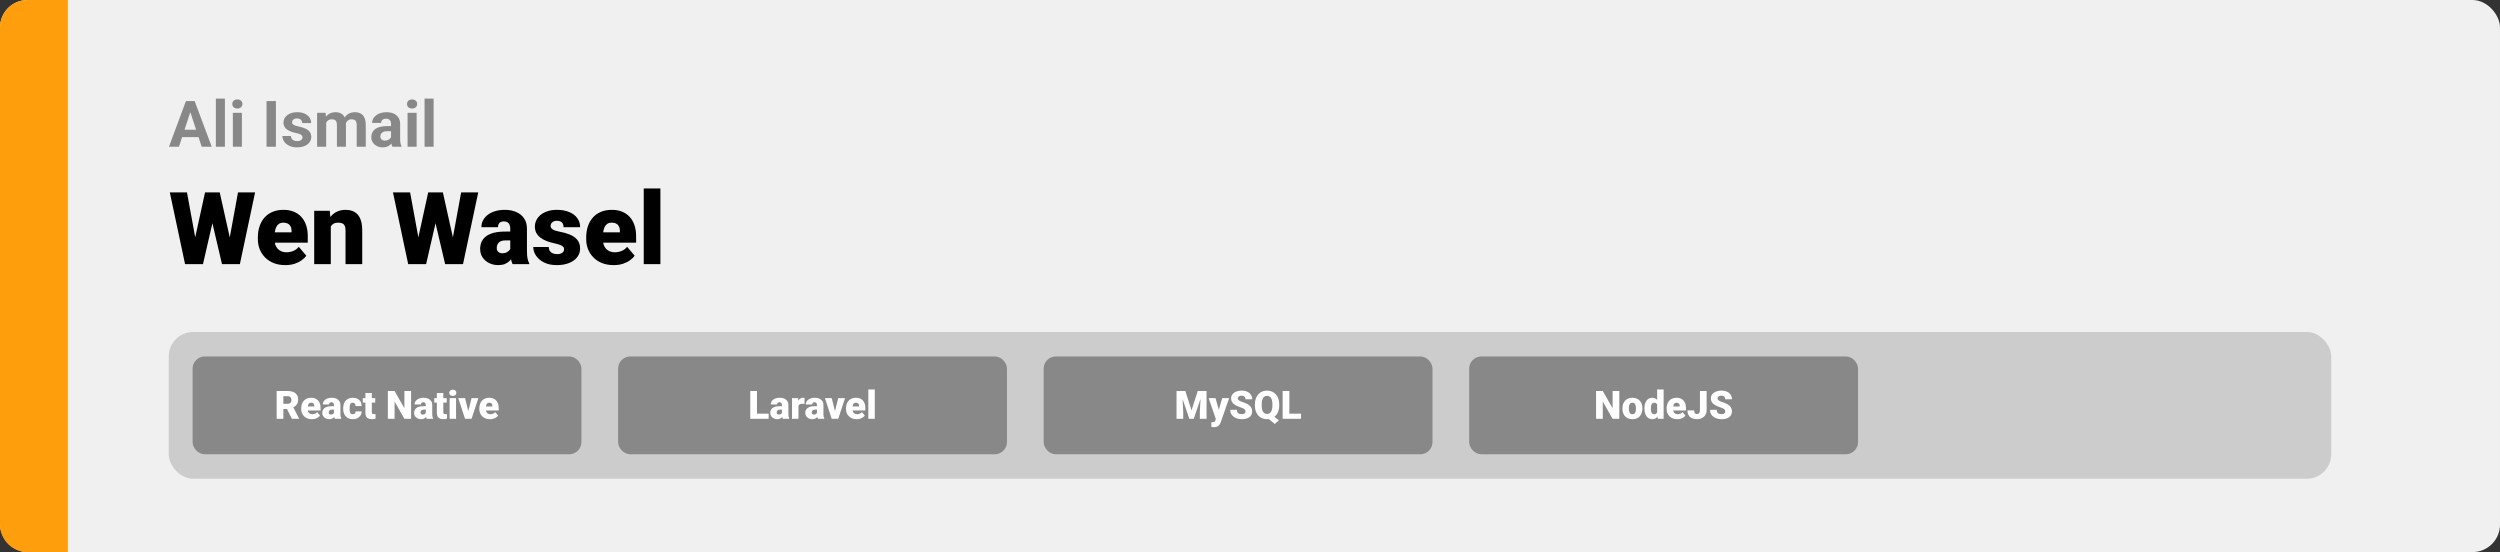 <svg width="1363" height="301" viewBox="0 0 1363 301" fill="none" xmlns="http://www.w3.org/2000/svg">
<rect x="0" y="0" width="1363" height="301" fill="#333333" stroke="none"/>
<rect width="1363" height="301" rx="15" fill="#F0F0F0"/>
<path d="M0 15C0 6.716 6.716 0 15 0H37V301H15C6.716 301 0 294.284 0 286V15Z" fill="#FF9E0D"/>
<path d="M104.004 140.455L111.792 104.898H116.438L118.963 107.933L110.665 144H105.535L104.004 140.455ZM101.937 104.898L108.516 140.724L106.824 144H100.889L92.591 104.898H101.937ZM123.233 140.536L129.759 104.898H139.078L130.779 144H124.871L123.233 140.536ZM119.795 104.898L127.771 140.67L126.16 144H121.031L112.544 107.879L115.176 104.898H119.795ZM155.567 144.537C153.204 144.537 151.091 144.17 149.229 143.436C147.367 142.684 145.792 141.655 144.502 140.348C143.231 139.041 142.256 137.537 141.575 135.836C140.913 134.135 140.582 132.336 140.582 130.438V129.417C140.582 127.287 140.877 125.318 141.468 123.509C142.059 121.683 142.936 120.09 144.1 118.729C145.263 117.368 146.722 116.312 148.477 115.56C150.232 114.79 152.273 114.405 154.6 114.405C156.659 114.405 158.503 114.736 160.132 115.399C161.762 116.061 163.14 117.01 164.268 118.246C165.414 119.481 166.282 120.976 166.873 122.73C167.482 124.485 167.786 126.454 167.786 128.639V132.318H144.046V126.651H158.951V125.953C158.969 124.986 158.799 124.163 158.44 123.482C158.1 122.802 157.599 122.283 156.937 121.925C156.274 121.567 155.468 121.388 154.52 121.388C153.535 121.388 152.72 121.603 152.076 122.032C151.449 122.462 150.957 123.053 150.599 123.805C150.258 124.539 150.017 125.389 149.874 126.356C149.73 127.323 149.659 128.343 149.659 129.417V130.438C149.659 131.512 149.802 132.488 150.088 133.365C150.393 134.243 150.822 134.994 151.377 135.621C151.95 136.23 152.631 136.704 153.418 137.044C154.224 137.385 155.137 137.555 156.158 137.555C157.393 137.555 158.611 137.322 159.81 136.856C161.01 136.391 162.039 135.621 162.898 134.547L167.007 139.435C166.417 140.276 165.575 141.091 164.483 141.878C163.409 142.666 162.12 143.311 160.616 143.812C159.112 144.295 157.429 144.537 155.567 144.537ZM180.354 121.146V144H171.304V114.942H179.791L180.354 121.146ZM179.28 128.478L177.159 128.531C177.159 126.311 177.427 124.333 177.964 122.596C178.501 120.842 179.262 119.356 180.247 118.138C181.232 116.921 182.404 115.999 183.765 115.372C185.144 114.728 186.674 114.405 188.357 114.405C189.7 114.405 190.927 114.602 192.037 114.996C193.165 115.39 194.131 116.026 194.937 116.903C195.761 117.78 196.387 118.944 196.817 120.394C197.264 121.826 197.488 123.599 197.488 125.711V144H188.384V125.685C188.384 124.521 188.223 123.635 187.901 123.026C187.579 122.399 187.113 121.97 186.504 121.737C185.896 121.504 185.153 121.388 184.275 121.388C183.344 121.388 182.557 121.567 181.912 121.925C181.268 122.283 180.748 122.784 180.354 123.429C179.979 124.055 179.701 124.798 179.522 125.658C179.361 126.517 179.28 127.457 179.28 128.478ZM225.66 140.455L233.448 104.898H238.094L240.618 107.933L232.32 144H227.19L225.66 140.455ZM223.592 104.898L230.171 140.724L228.479 144H222.544L214.246 104.898H223.592ZM244.888 140.536L251.414 104.898H260.733L252.435 144H246.526L244.888 140.536ZM241.451 104.898L249.427 140.67L247.815 144H242.686L234.2 107.879L236.832 104.898H241.451ZM278.189 136.695V124.718C278.189 123.894 278.073 123.187 277.84 122.596C277.607 122.005 277.24 121.549 276.739 121.227C276.237 120.886 275.566 120.716 274.725 120.716C274.044 120.716 273.462 120.833 272.979 121.065C272.496 121.298 272.129 121.647 271.878 122.113C271.627 122.578 271.502 123.169 271.502 123.885H262.452C262.452 122.542 262.747 121.298 263.338 120.152C263.947 118.989 264.806 117.977 265.916 117.118C267.044 116.258 268.387 115.596 269.944 115.13C271.52 114.647 273.274 114.405 275.208 114.405C277.518 114.405 279.576 114.79 281.385 115.56C283.211 116.33 284.652 117.485 285.708 119.024C286.765 120.546 287.293 122.462 287.293 124.771V136.668C287.293 138.566 287.4 140.007 287.615 140.992C287.83 141.959 288.134 142.809 288.528 143.543V144H279.451C279.021 143.105 278.699 142.013 278.484 140.724C278.287 139.417 278.189 138.074 278.189 136.695ZM279.29 126.249L279.344 131.083H275.342C274.501 131.083 273.785 131.199 273.194 131.432C272.621 131.664 272.155 131.987 271.797 132.398C271.457 132.792 271.207 133.24 271.045 133.741C270.902 134.243 270.831 134.771 270.831 135.326C270.831 135.863 270.956 136.346 271.207 136.776C271.475 137.188 271.833 137.51 272.281 137.743C272.728 137.975 273.23 138.092 273.785 138.092C274.787 138.092 275.638 137.904 276.336 137.528C277.052 137.134 277.598 136.66 277.974 136.104C278.35 135.549 278.538 135.03 278.538 134.547L280.525 138.253C280.167 138.969 279.756 139.694 279.29 140.428C278.842 141.162 278.278 141.843 277.598 142.469C276.936 143.078 276.121 143.579 275.154 143.973C274.188 144.349 273.015 144.537 271.636 144.537C269.846 144.537 268.199 144.17 266.695 143.436C265.209 142.702 264.018 141.681 263.123 140.375C262.228 139.05 261.78 137.528 261.78 135.809C261.78 134.305 262.049 132.962 262.586 131.781C263.141 130.599 263.973 129.597 265.083 128.773C266.194 127.949 267.608 127.323 269.327 126.893C271.045 126.463 273.069 126.249 275.396 126.249H279.29ZM307.542 135.836C307.542 135.335 307.372 134.905 307.032 134.547C306.709 134.171 306.137 133.831 305.313 133.526C304.489 133.204 303.335 132.882 301.849 132.56C300.434 132.255 299.1 131.852 297.847 131.351C296.612 130.85 295.529 130.241 294.598 129.525C293.667 128.809 292.933 127.958 292.396 126.974C291.876 125.989 291.617 124.861 291.617 123.59C291.617 122.354 291.876 121.191 292.396 120.099C292.933 118.989 293.711 118.013 294.732 117.171C295.77 116.312 297.033 115.641 298.519 115.157C300.005 114.656 301.696 114.405 303.594 114.405C306.208 114.405 308.464 114.808 310.362 115.614C312.26 116.402 313.719 117.512 314.739 118.944C315.778 120.358 316.297 121.996 316.297 123.858H307.247C307.247 123.124 307.121 122.498 306.871 121.979C306.638 121.459 306.253 121.065 305.716 120.797C305.179 120.51 304.463 120.367 303.567 120.367C302.941 120.367 302.368 120.484 301.849 120.716C301.347 120.949 300.944 121.271 300.64 121.683C300.336 122.095 300.184 122.578 300.184 123.133C300.184 123.527 300.273 123.885 300.452 124.208C300.649 124.512 300.944 124.798 301.338 125.067C301.732 125.318 302.234 125.55 302.842 125.765C303.451 125.962 304.185 126.141 305.044 126.302C306.996 126.66 308.822 127.171 310.523 127.833C312.224 128.495 313.602 129.435 314.659 130.653C315.733 131.87 316.27 133.508 316.27 135.567C316.27 136.856 315.975 138.047 315.384 139.139C314.793 140.213 313.943 141.162 312.833 141.986C311.722 142.792 310.389 143.418 308.831 143.866C307.273 144.313 305.519 144.537 303.567 144.537C300.792 144.537 298.447 144.045 296.531 143.06C294.616 142.057 293.165 140.804 292.181 139.3C291.214 137.778 290.73 136.239 290.73 134.681H299.163C299.199 135.576 299.414 136.31 299.808 136.883C300.219 137.456 300.765 137.877 301.446 138.146C302.126 138.414 302.914 138.548 303.809 138.548C304.633 138.548 305.313 138.432 305.85 138.199C306.405 137.966 306.826 137.653 307.112 137.259C307.399 136.847 307.542 136.373 307.542 135.836ZM334.585 144.537C332.222 144.537 330.11 144.17 328.248 143.436C326.386 142.684 324.81 141.655 323.521 140.348C322.25 139.041 321.274 137.537 320.594 135.836C319.931 134.135 319.6 132.336 319.6 130.438V129.417C319.6 127.287 319.896 125.318 320.486 123.509C321.077 121.683 321.954 120.09 323.118 118.729C324.282 117.368 325.741 116.312 327.496 115.56C329.25 114.79 331.291 114.405 333.619 114.405C335.678 114.405 337.522 114.736 339.151 115.399C340.78 116.061 342.159 117.01 343.287 118.246C344.432 119.481 345.301 120.976 345.892 122.73C346.5 124.485 346.805 126.454 346.805 128.639V132.318H323.064V126.651H337.969V125.953C337.987 124.986 337.817 124.163 337.459 123.482C337.119 122.802 336.618 122.283 335.955 121.925C335.293 121.567 334.487 121.388 333.538 121.388C332.553 121.388 331.739 121.603 331.094 122.032C330.468 122.462 329.975 123.053 329.617 123.805C329.277 124.539 329.035 125.389 328.892 126.356C328.749 127.323 328.677 128.343 328.677 129.417V130.438C328.677 131.512 328.82 132.488 329.107 133.365C329.411 134.243 329.841 134.994 330.396 135.621C330.969 136.23 331.649 136.704 332.437 137.044C333.243 137.385 334.156 137.555 335.176 137.555C336.412 137.555 337.629 137.322 338.829 136.856C340.028 136.391 341.058 135.621 341.917 134.547L346.026 139.435C345.435 140.276 344.594 141.091 343.501 141.878C342.427 142.666 341.138 143.311 339.634 143.812C338.13 144.295 336.447 144.537 334.585 144.537ZM360.044 102.75V144H350.967V102.75H360.044Z" fill="black"/>
<path d="M104.339 59.373L97.571 80H92.12L101.365 55.117H104.834L104.339 59.373ZM109.961 80L103.177 59.373L102.63 55.117H106.133L115.43 80H109.961ZM109.654 70.737V74.753H96.512V70.737H109.654ZM122.625 53.75V80H117.686V53.75H122.625ZM131.888 61.509V80H126.949V61.509H131.888ZM126.641 56.69C126.641 55.972 126.892 55.379 127.393 54.912C127.894 54.445 128.567 54.211 129.41 54.211C130.241 54.211 130.908 54.445 131.409 54.912C131.922 55.379 132.178 55.972 132.178 56.69C132.178 57.407 131.922 58 131.409 58.467C130.908 58.934 130.241 59.167 129.41 59.167C128.567 59.167 127.894 58.934 127.393 58.467C126.892 58 126.641 57.407 126.641 56.69ZM150.43 55.117V80H145.32V55.117H150.43ZM164.922 74.89C164.922 74.537 164.82 74.218 164.615 73.933C164.41 73.648 164.028 73.386 163.47 73.147C162.923 72.896 162.131 72.668 161.094 72.463C160.16 72.258 159.288 72.002 158.479 71.694C157.682 71.375 156.987 70.994 156.395 70.549C155.813 70.105 155.358 69.581 155.027 68.977C154.697 68.362 154.532 67.661 154.532 66.875C154.532 66.1 154.697 65.371 155.027 64.688C155.369 64.004 155.853 63.4 156.48 62.876C157.118 62.34 157.893 61.925 158.804 61.628C159.727 61.321 160.764 61.167 161.915 61.167C163.521 61.167 164.9 61.423 166.05 61.936C167.212 62.449 168.101 63.155 168.716 64.055C169.343 64.944 169.656 65.958 169.656 67.097H164.734C164.734 66.619 164.632 66.191 164.427 65.815C164.233 65.428 163.925 65.126 163.504 64.91C163.094 64.682 162.558 64.568 161.897 64.568C161.351 64.568 160.878 64.665 160.479 64.858C160.08 65.041 159.773 65.291 159.556 65.61C159.351 65.918 159.249 66.26 159.249 66.636C159.249 66.921 159.306 67.177 159.419 67.405C159.545 67.621 159.744 67.821 160.018 68.003C160.291 68.185 160.644 68.356 161.077 68.516C161.521 68.664 162.068 68.8 162.718 68.926C164.051 69.199 165.241 69.558 166.29 70.002C167.338 70.435 168.169 71.028 168.785 71.78C169.4 72.52 169.708 73.495 169.708 74.702C169.708 75.522 169.525 76.274 169.161 76.958C168.796 77.642 168.272 78.24 167.588 78.752C166.905 79.254 166.084 79.647 165.127 79.932C164.182 80.205 163.117 80.342 161.932 80.342C160.211 80.342 158.753 80.034 157.557 79.419C156.372 78.804 155.472 78.023 154.856 77.078C154.253 76.121 153.951 75.141 153.951 74.138H158.616C158.639 74.81 158.81 75.352 159.129 75.762C159.459 76.172 159.875 76.468 160.376 76.65C160.889 76.833 161.442 76.924 162.034 76.924C162.672 76.924 163.202 76.838 163.624 76.668C164.045 76.485 164.364 76.246 164.581 75.95C164.808 75.642 164.922 75.289 164.922 74.89ZM177.825 65.337V80H172.886V61.509H177.518L177.825 65.337ZM177.142 70.105H175.774C175.774 68.817 175.928 67.633 176.236 66.55C176.555 65.457 177.016 64.511 177.62 63.713C178.235 62.904 178.993 62.278 179.893 61.834C180.793 61.389 181.836 61.167 183.021 61.167C183.841 61.167 184.593 61.292 185.276 61.543C185.96 61.782 186.547 62.164 187.037 62.688C187.538 63.201 187.925 63.873 188.199 64.705C188.472 65.525 188.609 66.51 188.609 67.661V80H183.687V68.208C183.687 67.365 183.573 66.716 183.345 66.26C183.117 65.804 182.793 65.485 182.371 65.303C181.961 65.12 181.465 65.029 180.884 65.029C180.246 65.029 179.688 65.16 179.209 65.422C178.742 65.684 178.355 66.049 178.047 66.516C177.74 66.972 177.512 67.507 177.364 68.123C177.216 68.738 177.142 69.399 177.142 70.105ZM188.147 69.541L186.387 69.763C186.387 68.555 186.535 67.433 186.832 66.397C187.139 65.36 187.589 64.448 188.182 63.662C188.785 62.876 189.532 62.266 190.42 61.834C191.309 61.389 192.334 61.167 193.497 61.167C194.385 61.167 195.194 61.298 195.923 61.56C196.653 61.811 197.273 62.215 197.786 62.773C198.31 63.32 198.709 64.038 198.982 64.927C199.267 65.815 199.41 66.903 199.41 68.191V80H194.471V68.191C194.471 67.336 194.357 66.687 194.129 66.243C193.912 65.787 193.593 65.474 193.172 65.303C192.762 65.12 192.272 65.029 191.702 65.029C191.11 65.029 190.591 65.149 190.147 65.388C189.703 65.616 189.332 65.935 189.036 66.345C188.74 66.755 188.518 67.234 188.37 67.781C188.222 68.316 188.147 68.903 188.147 69.541ZM213.201 75.83V67.593C213.201 67 213.104 66.493 212.911 66.072C212.717 65.639 212.415 65.303 212.005 65.064C211.606 64.824 211.088 64.705 210.45 64.705C209.903 64.705 209.43 64.801 209.031 64.995C208.632 65.177 208.325 65.445 208.108 65.798C207.892 66.14 207.784 66.545 207.784 67.012H202.862C202.862 66.226 203.044 65.479 203.409 64.773C203.773 64.067 204.303 63.446 204.998 62.91C205.693 62.363 206.519 61.936 207.476 61.628C208.444 61.321 209.527 61.167 210.723 61.167C212.159 61.167 213.435 61.406 214.551 61.885C215.668 62.363 216.545 63.081 217.183 64.038C217.833 64.995 218.157 66.191 218.157 67.627V75.54C218.157 76.553 218.22 77.385 218.345 78.035C218.471 78.673 218.653 79.231 218.892 79.71V80H213.919C213.68 79.499 213.497 78.872 213.372 78.12C213.258 77.357 213.201 76.593 213.201 75.83ZM213.851 68.738L213.885 71.523H211.133C210.484 71.523 209.92 71.597 209.441 71.746C208.963 71.894 208.57 72.105 208.262 72.378C207.955 72.64 207.727 72.948 207.579 73.301C207.442 73.654 207.374 74.041 207.374 74.463C207.374 74.884 207.47 75.266 207.664 75.608C207.858 75.938 208.137 76.2 208.501 76.394C208.866 76.576 209.293 76.668 209.783 76.668C210.524 76.668 211.167 76.519 211.714 76.223C212.261 75.927 212.683 75.562 212.979 75.129C213.287 74.697 213.446 74.286 213.458 73.899L214.756 75.984C214.574 76.451 214.323 76.935 214.004 77.436C213.697 77.938 213.304 78.411 212.825 78.855C212.347 79.288 211.771 79.647 211.099 79.932C210.427 80.205 209.629 80.342 208.707 80.342C207.533 80.342 206.468 80.108 205.511 79.641C204.565 79.163 203.813 78.507 203.255 77.676C202.708 76.833 202.435 75.876 202.435 74.805C202.435 73.836 202.617 72.976 202.981 72.224C203.346 71.472 203.882 70.84 204.588 70.327C205.306 69.803 206.2 69.41 207.271 69.148C208.342 68.874 209.584 68.738 210.997 68.738H213.851ZM227.146 61.509V80H222.208V61.509H227.146ZM221.9 56.69C221.9 55.972 222.151 55.379 222.652 54.912C223.153 54.445 223.825 54.211 224.668 54.211C225.5 54.211 226.167 54.445 226.668 54.912C227.181 55.379 227.437 55.972 227.437 56.69C227.437 57.407 227.181 58 226.668 58.467C226.167 58.934 225.5 59.167 224.668 59.167C223.825 59.167 223.153 58.934 222.652 58.467C222.151 58 221.9 57.407 221.9 56.69ZM236.409 53.75V80H231.47V53.75H236.409Z" fill="#888888"/>
<rect x="92" y="181" width="1179" height="80" rx="13.333" fill="#CCCCCC"/>
<rect x="107" y="196.333" width="208" height="49.333" rx="4.667" fill="#888888" stroke="#888888" stroke-width="4"/>
<path d="M150.833 213.167H156.802C157.969 213.167 158.983 213.34 159.844 213.687C160.705 214.035 161.368 214.549 161.833 215.229C162.306 215.91 162.542 216.75 162.542 217.75C162.542 218.618 162.406 219.344 162.135 219.927C161.865 220.51 161.486 220.993 161 221.375C160.521 221.75 159.962 222.059 159.323 222.302L158.125 222.979H153.115L153.094 220.156H156.802C157.267 220.156 157.653 220.073 157.958 219.906C158.264 219.74 158.493 219.503 158.646 219.198C158.806 218.885 158.885 218.514 158.885 218.083C158.885 217.646 158.806 217.271 158.646 216.958C158.486 216.646 158.25 216.406 157.937 216.24C157.632 216.073 157.253 215.99 156.802 215.99H154.49V228.333H150.833V213.167ZM159.135 228.333L155.781 221.625L159.656 221.604L163.052 228.177V228.333H159.135ZM170.042 228.542C169.125 228.542 168.306 228.399 167.583 228.115C166.861 227.823 166.25 227.424 165.75 226.917C165.257 226.41 164.878 225.826 164.615 225.167C164.358 224.507 164.229 223.809 164.229 223.073V222.677C164.229 221.851 164.344 221.087 164.573 220.385C164.802 219.677 165.142 219.059 165.594 218.531C166.045 218.003 166.611 217.594 167.292 217.302C167.972 217.003 168.764 216.854 169.667 216.854C170.465 216.854 171.181 216.983 171.813 217.24C172.444 217.497 172.979 217.865 173.417 218.344C173.861 218.823 174.198 219.403 174.427 220.083C174.663 220.764 174.781 221.528 174.781 222.375V223.802H165.573V221.604H171.354V221.333C171.361 220.958 171.295 220.639 171.156 220.375C171.024 220.111 170.83 219.91 170.573 219.771C170.316 219.632 170.003 219.562 169.635 219.562C169.253 219.562 168.938 219.646 168.688 219.812C168.444 219.979 168.253 220.208 168.115 220.5C167.983 220.785 167.889 221.115 167.833 221.49C167.778 221.865 167.75 222.26 167.75 222.677V223.073C167.75 223.49 167.806 223.868 167.917 224.208C168.035 224.549 168.201 224.84 168.417 225.083C168.639 225.319 168.903 225.503 169.208 225.635C169.521 225.767 169.875 225.833 170.271 225.833C170.75 225.833 171.222 225.743 171.688 225.562C172.153 225.382 172.552 225.083 172.885 224.667L174.479 226.562C174.25 226.889 173.924 227.205 173.5 227.51C173.083 227.816 172.583 228.066 172 228.26C171.417 228.448 170.764 228.542 170.042 228.542ZM182.063 225.5V220.854C182.063 220.535 182.017 220.26 181.927 220.031C181.837 219.802 181.694 219.625 181.5 219.5C181.306 219.368 181.045 219.302 180.719 219.302C180.455 219.302 180.229 219.347 180.042 219.437C179.854 219.528 179.712 219.663 179.615 219.844C179.517 220.024 179.469 220.253 179.469 220.531H175.958C175.958 220.01 176.073 219.528 176.302 219.083C176.538 218.632 176.872 218.24 177.302 217.906C177.74 217.573 178.26 217.316 178.865 217.135C179.476 216.948 180.156 216.854 180.906 216.854C181.802 216.854 182.601 217.003 183.302 217.302C184.01 217.601 184.569 218.049 184.979 218.646C185.389 219.236 185.594 219.979 185.594 220.875V225.49C185.594 226.226 185.635 226.785 185.719 227.167C185.802 227.542 185.92 227.872 186.073 228.156V228.333H182.552C182.385 227.986 182.26 227.562 182.177 227.062C182.101 226.556 182.063 226.035 182.063 225.5ZM182.49 221.448L182.51 223.323H180.958C180.632 223.323 180.354 223.368 180.125 223.458C179.903 223.549 179.722 223.674 179.583 223.833C179.451 223.986 179.354 224.16 179.292 224.354C179.236 224.549 179.208 224.753 179.208 224.969C179.208 225.177 179.257 225.365 179.354 225.531C179.458 225.691 179.597 225.816 179.771 225.906C179.944 225.997 180.139 226.042 180.354 226.042C180.743 226.042 181.073 225.969 181.344 225.823C181.622 225.67 181.833 225.486 181.979 225.271C182.125 225.056 182.198 224.854 182.198 224.667L182.969 226.104C182.83 226.382 182.67 226.663 182.49 226.948C182.316 227.233 182.097 227.497 181.833 227.74C181.576 227.976 181.26 228.17 180.885 228.323C180.51 228.469 180.056 228.542 179.521 228.542C178.826 228.542 178.188 228.399 177.604 228.115C177.028 227.83 176.566 227.434 176.219 226.927C175.872 226.413 175.698 225.823 175.698 225.156C175.698 224.573 175.802 224.052 176.01 223.594C176.226 223.135 176.549 222.747 176.979 222.427C177.41 222.108 177.958 221.865 178.625 221.698C179.292 221.531 180.076 221.448 180.979 221.448H182.49ZM192.302 225.833C192.628 225.833 192.906 225.774 193.135 225.656C193.372 225.531 193.549 225.358 193.667 225.135C193.792 224.906 193.851 224.632 193.844 224.312H197.146C197.153 225.16 196.944 225.903 196.521 226.542C196.104 227.174 195.535 227.667 194.812 228.021C194.097 228.368 193.288 228.542 192.385 228.542C191.503 228.542 190.733 228.399 190.073 228.115C189.413 227.823 188.861 227.42 188.417 226.906C187.979 226.385 187.649 225.778 187.427 225.083C187.212 224.389 187.104 223.635 187.104 222.823V222.583C187.104 221.771 187.212 221.017 187.427 220.323C187.649 219.622 187.979 219.014 188.417 218.5C188.861 217.979 189.41 217.576 190.062 217.292C190.722 217 191.49 216.854 192.365 216.854C193.302 216.854 194.128 217.031 194.844 217.385C195.566 217.74 196.132 218.253 196.542 218.927C196.951 219.601 197.153 220.417 197.146 221.375H193.844C193.851 221.035 193.799 220.729 193.687 220.458C193.576 220.187 193.403 219.972 193.167 219.812C192.937 219.646 192.642 219.562 192.281 219.562C191.92 219.562 191.628 219.642 191.406 219.802C191.184 219.962 191.014 220.184 190.896 220.469C190.785 220.747 190.708 221.066 190.667 221.427C190.632 221.788 190.615 222.174 190.615 222.583V222.823C190.615 223.24 190.632 223.632 190.667 224C190.708 224.361 190.788 224.681 190.906 224.958C191.024 225.229 191.194 225.444 191.417 225.604C191.639 225.757 191.934 225.833 192.302 225.833ZM204.583 217.062V219.5H197.792V217.062H204.583ZM199.219 214.26H202.729V224.656C202.729 224.955 202.764 225.187 202.833 225.354C202.903 225.514 203.021 225.628 203.188 225.698C203.361 225.76 203.59 225.792 203.875 225.792C204.076 225.792 204.243 225.788 204.375 225.781C204.507 225.767 204.632 225.75 204.75 225.729V228.24C204.451 228.337 204.139 228.41 203.813 228.458C203.486 228.514 203.139 228.542 202.771 228.542C202.021 228.542 201.378 228.424 200.844 228.187C200.316 227.951 199.913 227.58 199.635 227.073C199.358 226.566 199.219 225.906 199.219 225.094V214.26ZM224.125 213.167V228.333H220.479L215.115 218.896V228.333H211.458V213.167H215.115L220.479 222.604V213.167H224.125ZM232.125 225.5V220.854C232.125 220.535 232.08 220.26 231.99 220.031C231.899 219.802 231.757 219.625 231.563 219.5C231.368 219.368 231.108 219.302 230.781 219.302C230.517 219.302 230.292 219.347 230.104 219.437C229.917 219.528 229.774 219.663 229.677 219.844C229.58 220.024 229.531 220.253 229.531 220.531H226.021C226.021 220.01 226.135 219.528 226.365 219.083C226.601 218.632 226.934 218.24 227.365 217.906C227.802 217.573 228.323 217.316 228.927 217.135C229.538 216.948 230.219 216.854 230.969 216.854C231.865 216.854 232.663 217.003 233.365 217.302C234.073 217.601 234.632 218.049 235.042 218.646C235.451 219.236 235.656 219.979 235.656 220.875V225.49C235.656 226.226 235.698 226.785 235.781 227.167C235.865 227.542 235.983 227.872 236.135 228.156V228.333H232.615C232.448 227.986 232.323 227.562 232.24 227.062C232.163 226.556 232.125 226.035 232.125 225.5ZM232.552 221.448L232.573 223.323H231.021C230.694 223.323 230.417 223.368 230.188 223.458C229.965 223.549 229.785 223.674 229.646 223.833C229.514 223.986 229.417 224.16 229.354 224.354C229.299 224.549 229.271 224.753 229.271 224.969C229.271 225.177 229.319 225.365 229.417 225.531C229.521 225.691 229.66 225.816 229.833 225.906C230.007 225.997 230.201 226.042 230.417 226.042C230.806 226.042 231.135 225.969 231.406 225.823C231.684 225.67 231.896 225.486 232.042 225.271C232.188 225.056 232.26 224.854 232.26 224.667L233.031 226.104C232.892 226.382 232.733 226.663 232.552 226.948C232.378 227.233 232.16 227.497 231.896 227.74C231.639 227.976 231.323 228.17 230.948 228.323C230.573 228.469 230.118 228.542 229.583 228.542C228.889 228.542 228.25 228.399 227.667 228.115C227.09 227.83 226.628 227.434 226.281 226.927C225.934 226.413 225.76 225.823 225.76 225.156C225.76 224.573 225.865 224.052 226.073 223.594C226.288 223.135 226.611 222.747 227.042 222.427C227.472 222.108 228.021 221.865 228.688 221.698C229.354 221.531 230.139 221.448 231.042 221.448H232.552ZM243.542 217.062V219.5H236.75V217.062H243.542ZM238.177 214.26H241.687V224.656C241.687 224.955 241.722 225.187 241.792 225.354C241.861 225.514 241.979 225.628 242.146 225.698C242.319 225.76 242.549 225.792 242.833 225.792C243.035 225.792 243.201 225.788 243.333 225.781C243.465 225.767 243.59 225.75 243.708 225.729V228.24C243.41 228.337 243.097 228.41 242.771 228.458C242.444 228.514 242.097 228.542 241.729 228.542C240.979 228.542 240.337 228.424 239.802 228.187C239.274 227.951 238.872 227.58 238.594 227.073C238.316 226.566 238.177 225.906 238.177 225.094V214.26ZM248.646 217.062V228.333H245.125V217.062H248.646ZM244.917 214.156C244.917 213.656 245.097 213.247 245.458 212.927C245.819 212.608 246.288 212.448 246.865 212.448C247.441 212.448 247.91 212.608 248.271 212.927C248.632 213.247 248.813 213.656 248.813 214.156C248.813 214.656 248.632 215.066 248.271 215.385C247.91 215.705 247.441 215.865 246.865 215.865C246.288 215.865 245.819 215.705 245.458 215.385C245.097 215.066 244.917 214.656 244.917 214.156ZM254.875 225.927L257.094 217.062H260.792L257.104 228.333H254.917L254.875 225.927ZM253.563 217.062L255.75 225.927L255.729 228.333H253.531L249.854 217.062H253.563ZM267.146 228.542C266.229 228.542 265.41 228.399 264.688 228.115C263.965 227.823 263.354 227.424 262.854 226.917C262.361 226.41 261.983 225.826 261.719 225.167C261.462 224.507 261.333 223.809 261.333 223.073V222.677C261.333 221.851 261.448 221.087 261.677 220.385C261.906 219.677 262.247 219.059 262.698 218.531C263.149 218.003 263.715 217.594 264.396 217.302C265.076 217.003 265.868 216.854 266.771 216.854C267.569 216.854 268.285 216.983 268.917 217.24C269.549 217.497 270.083 217.865 270.521 218.344C270.965 218.823 271.302 219.403 271.531 220.083C271.767 220.764 271.885 221.528 271.885 222.375V223.802H262.677V221.604H268.458V221.333C268.465 220.958 268.399 220.639 268.26 220.375C268.128 220.111 267.934 219.91 267.677 219.771C267.42 219.632 267.108 219.562 266.74 219.562C266.358 219.562 266.042 219.646 265.792 219.812C265.549 219.979 265.358 220.208 265.219 220.5C265.087 220.785 264.993 221.115 264.938 221.49C264.882 221.865 264.854 222.26 264.854 222.677V223.073C264.854 223.49 264.91 223.868 265.021 224.208C265.139 224.549 265.306 224.84 265.521 225.083C265.743 225.319 266.007 225.503 266.313 225.635C266.625 225.767 266.979 225.833 267.375 225.833C267.854 225.833 268.326 225.743 268.792 225.562C269.257 225.382 269.656 225.083 269.99 224.667L271.583 226.562C271.354 226.889 271.028 227.205 270.604 227.51C270.188 227.816 269.688 228.066 269.104 228.26C268.521 228.448 267.868 228.542 267.146 228.542Z" fill="white"/>
<rect x="339" y="196.333" width="208" height="49.333" rx="4.667" fill="#888888" stroke="#888888" stroke-width="4"/>
<path d="M419.073 225.521V228.333H411.406V225.521H419.073ZM412.708 213.167V228.333H409.052V213.167H412.708ZM426.302 225.5V220.854C426.302 220.535 426.257 220.26 426.167 220.031C426.076 219.802 425.934 219.625 425.74 219.5C425.545 219.368 425.285 219.302 424.958 219.302C424.694 219.302 424.469 219.347 424.281 219.437C424.094 219.528 423.951 219.663 423.854 219.844C423.757 220.024 423.708 220.253 423.708 220.531H420.198C420.198 220.01 420.312 219.528 420.542 219.083C420.778 218.632 421.111 218.24 421.542 217.906C421.979 217.573 422.5 217.316 423.104 217.135C423.715 216.948 424.396 216.854 425.146 216.854C426.042 216.854 426.84 217.003 427.542 217.302C428.25 217.601 428.809 218.049 429.219 218.646C429.628 219.236 429.833 219.979 429.833 220.875V225.49C429.833 226.226 429.875 226.785 429.958 227.167C430.042 227.542 430.16 227.872 430.312 228.156V228.333H426.792C426.625 227.986 426.5 227.562 426.417 227.062C426.34 226.556 426.302 226.035 426.302 225.5ZM426.729 221.448L426.75 223.323H425.198C424.872 223.323 424.594 223.368 424.365 223.458C424.142 223.549 423.962 223.674 423.823 223.833C423.691 223.986 423.594 224.16 423.531 224.354C423.476 224.549 423.448 224.753 423.448 224.969C423.448 225.177 423.497 225.365 423.594 225.531C423.698 225.691 423.837 225.816 424.01 225.906C424.184 225.997 424.378 226.042 424.594 226.042C424.983 226.042 425.312 225.969 425.583 225.823C425.861 225.67 426.073 225.486 426.219 225.271C426.365 225.056 426.437 224.854 426.437 224.667L427.208 226.104C427.069 226.382 426.91 226.663 426.729 226.948C426.556 227.233 426.337 227.497 426.073 227.74C425.816 227.976 425.5 228.17 425.125 228.323C424.75 228.469 424.295 228.542 423.76 228.542C423.066 228.542 422.427 228.399 421.844 228.115C421.267 227.83 420.806 227.434 420.458 226.927C420.111 226.413 419.937 225.823 419.937 225.156C419.937 224.573 420.042 224.052 420.25 223.594C420.465 223.135 420.788 222.747 421.219 222.427C421.649 222.108 422.198 221.865 422.865 221.698C423.531 221.531 424.316 221.448 425.219 221.448H426.729ZM435.323 219.854V228.333H431.812V217.062H435.094L435.323 219.854ZM438.656 216.979L438.594 220.24C438.455 220.226 438.267 220.208 438.031 220.187C437.795 220.167 437.597 220.156 437.437 220.156C437.028 220.156 436.674 220.205 436.375 220.302C436.083 220.392 435.84 220.531 435.646 220.719C435.458 220.899 435.319 221.128 435.229 221.406C435.146 221.684 435.108 222.007 435.115 222.375L434.479 221.958C434.479 221.201 434.552 220.514 434.698 219.896C434.851 219.271 435.066 218.733 435.344 218.281C435.622 217.823 435.958 217.472 436.354 217.229C436.75 216.979 437.194 216.854 437.687 216.854C437.861 216.854 438.031 216.865 438.198 216.885C438.372 216.906 438.524 216.937 438.656 216.979ZM445.406 225.5V220.854C445.406 220.535 445.361 220.26 445.271 220.031C445.181 219.802 445.038 219.625 444.844 219.5C444.649 219.368 444.389 219.302 444.063 219.302C443.799 219.302 443.573 219.347 443.385 219.437C443.198 219.528 443.056 219.663 442.958 219.844C442.861 220.024 442.813 220.253 442.813 220.531H439.302C439.302 220.01 439.417 219.528 439.646 219.083C439.882 218.632 440.215 218.24 440.646 217.906C441.083 217.573 441.604 217.316 442.208 217.135C442.819 216.948 443.5 216.854 444.25 216.854C445.146 216.854 445.944 217.003 446.646 217.302C447.354 217.601 447.913 218.049 448.323 218.646C448.733 219.236 448.938 219.979 448.938 220.875V225.49C448.938 226.226 448.979 226.785 449.063 227.167C449.146 227.542 449.264 227.872 449.417 228.156V228.333H445.896C445.729 227.986 445.604 227.562 445.521 227.062C445.444 226.556 445.406 226.035 445.406 225.5ZM445.833 221.448L445.854 223.323H444.302C443.976 223.323 443.698 223.368 443.469 223.458C443.247 223.549 443.066 223.674 442.927 223.833C442.795 223.986 442.698 224.16 442.635 224.354C442.58 224.549 442.552 224.753 442.552 224.969C442.552 225.177 442.601 225.365 442.698 225.531C442.802 225.691 442.941 225.816 443.115 225.906C443.288 225.997 443.483 226.042 443.698 226.042C444.087 226.042 444.417 225.969 444.688 225.823C444.965 225.67 445.177 225.486 445.323 225.271C445.469 225.056 445.542 224.854 445.542 224.667L446.313 226.104C446.174 226.382 446.014 226.663 445.833 226.948C445.66 227.233 445.441 227.497 445.177 227.74C444.92 227.976 444.604 228.17 444.229 228.323C443.854 228.469 443.399 228.542 442.865 228.542C442.17 228.542 441.531 228.399 440.948 228.115C440.372 227.83 439.91 227.434 439.563 226.927C439.215 226.413 439.042 225.823 439.042 225.156C439.042 224.573 439.146 224.052 439.354 223.594C439.569 223.135 439.892 222.747 440.323 222.427C440.753 222.108 441.302 221.865 441.969 221.698C442.635 221.531 443.42 221.448 444.323 221.448H445.833ZM454.781 225.927L457 217.062H460.698L457.01 228.333H454.823L454.781 225.927ZM453.469 217.062L455.656 225.927L455.635 228.333H453.437L449.76 217.062H453.469ZM467.052 228.542C466.135 228.542 465.316 228.399 464.594 228.115C463.872 227.823 463.26 227.424 462.76 226.917C462.267 226.41 461.889 225.826 461.625 225.167C461.368 224.507 461.24 223.809 461.24 223.073V222.677C461.24 221.851 461.354 221.087 461.583 220.385C461.812 219.677 462.153 219.059 462.604 218.531C463.056 218.003 463.622 217.594 464.302 217.302C464.983 217.003 465.774 216.854 466.677 216.854C467.476 216.854 468.191 216.983 468.823 217.24C469.455 217.497 469.99 217.865 470.427 218.344C470.872 218.823 471.208 219.403 471.437 220.083C471.674 220.764 471.792 221.528 471.792 222.375V223.802H462.583V221.604H468.365V221.333C468.372 220.958 468.306 220.639 468.167 220.375C468.035 220.111 467.84 219.91 467.583 219.771C467.326 219.632 467.014 219.562 466.646 219.562C466.264 219.562 465.948 219.646 465.698 219.812C465.455 219.979 465.264 220.208 465.125 220.5C464.993 220.785 464.899 221.115 464.844 221.49C464.788 221.865 464.76 222.26 464.76 222.677V223.073C464.76 223.49 464.816 223.868 464.927 224.208C465.045 224.549 465.212 224.84 465.427 225.083C465.649 225.319 465.913 225.503 466.219 225.635C466.531 225.767 466.885 225.833 467.281 225.833C467.76 225.833 468.233 225.743 468.698 225.562C469.163 225.382 469.562 225.083 469.896 224.667L471.49 226.562C471.26 226.889 470.934 227.205 470.51 227.51C470.094 227.816 469.594 228.066 469.01 228.26C468.427 228.448 467.774 228.542 467.052 228.542ZM476.927 212.333V228.333H473.406V212.333H476.927Z" fill="white"/>
<rect x="571" y="196.333" width="208" height="49.333" rx="4.667" fill="#888888" stroke="#888888" stroke-width="4"/>
<path d="M643.26 213.167H646.24L649.625 223.719L653.01 213.167H655.99L650.833 228.333H648.417L643.26 213.167ZM641.448 213.167H644.531L645.104 224.792V228.333H641.448V213.167ZM654.719 213.167H657.812V228.333H654.146V224.792L654.719 213.167ZM663.448 227.01L666.365 217.062H670.135L665.604 230.01C665.507 230.295 665.378 230.601 665.219 230.927C665.059 231.26 664.84 231.576 664.563 231.875C664.285 232.174 663.927 232.417 663.49 232.604C663.059 232.792 662.524 232.885 661.885 232.885C661.545 232.885 661.295 232.868 661.135 232.833C660.983 232.806 660.747 232.753 660.427 232.677V230.167C660.517 230.167 660.594 230.167 660.656 230.167C660.726 230.167 660.802 230.167 660.885 230.167C661.26 230.167 661.559 230.128 661.781 230.052C662.01 229.976 662.184 229.865 662.302 229.719C662.427 229.573 662.524 229.396 662.594 229.187L663.448 227.01ZM662.708 217.062L664.927 224.948L665.313 228.667H662.958L658.948 217.062H662.708ZM679.031 224.302C679.031 224.066 678.997 223.854 678.927 223.667C678.858 223.472 678.729 223.292 678.542 223.125C678.354 222.958 678.083 222.792 677.729 222.625C677.382 222.451 676.924 222.271 676.354 222.083C675.688 221.861 675.045 221.611 674.427 221.333C673.809 221.049 673.257 220.719 672.771 220.344C672.285 219.962 671.899 219.517 671.615 219.01C671.33 218.497 671.188 217.899 671.188 217.219C671.188 216.566 671.333 215.979 671.625 215.458C671.917 214.931 672.323 214.483 672.844 214.115C673.372 213.74 673.99 213.455 674.698 213.26C675.406 213.059 676.181 212.958 677.021 212.958C678.132 212.958 679.111 213.153 679.958 213.542C680.813 213.924 681.479 214.469 681.958 215.177C682.444 215.878 682.688 216.708 682.688 217.667H679.052C679.052 217.285 678.972 216.948 678.813 216.656C678.66 216.365 678.427 216.135 678.115 215.969C677.802 215.802 677.41 215.719 676.938 215.719C676.479 215.719 676.094 215.788 675.781 215.927C675.469 216.066 675.233 216.253 675.073 216.49C674.913 216.719 674.833 216.972 674.833 217.25C674.833 217.479 674.896 217.687 675.021 217.875C675.153 218.056 675.337 218.226 675.573 218.385C675.816 218.545 676.108 218.698 676.448 218.844C676.795 218.99 677.184 219.132 677.615 219.271C678.42 219.528 679.135 219.816 679.76 220.135C680.392 220.448 680.924 220.806 681.354 221.208C681.792 221.604 682.122 222.056 682.344 222.562C682.573 223.069 682.688 223.642 682.688 224.281C682.688 224.962 682.556 225.566 682.292 226.094C682.028 226.622 681.649 227.069 681.156 227.437C680.663 227.799 680.073 228.073 679.385 228.26C678.698 228.448 677.931 228.542 677.083 228.542C676.306 228.542 675.538 228.444 674.781 228.25C674.031 228.049 673.351 227.743 672.74 227.333C672.128 226.917 671.639 226.385 671.271 225.74C670.91 225.087 670.729 224.312 670.729 223.417H674.396C674.396 223.861 674.455 224.236 674.573 224.542C674.691 224.847 674.865 225.094 675.094 225.281C675.323 225.462 675.604 225.594 675.938 225.677C676.271 225.753 676.653 225.792 677.083 225.792C677.549 225.792 677.924 225.726 678.208 225.594C678.493 225.455 678.701 225.274 678.833 225.052C678.965 224.823 679.031 224.573 679.031 224.302ZM693.031 225.833L697.26 229.187L694.99 231.104L690.833 227.75L693.031 225.833ZM697.437 220.448V221.062C697.437 222.222 697.274 223.264 696.948 224.187C696.628 225.104 696.17 225.889 695.573 226.542C694.983 227.187 694.285 227.684 693.479 228.031C692.674 228.372 691.785 228.542 690.812 228.542C689.833 228.542 688.937 228.372 688.125 228.031C687.319 227.684 686.618 227.187 686.021 226.542C685.431 225.889 684.972 225.104 684.646 224.187C684.326 223.264 684.167 222.222 684.167 221.062V220.448C684.167 219.288 684.326 218.247 684.646 217.323C684.972 216.399 685.427 215.615 686.01 214.969C686.601 214.316 687.299 213.819 688.104 213.479C688.917 213.132 689.812 212.958 690.792 212.958C691.764 212.958 692.653 213.132 693.458 213.479C694.271 213.819 694.972 214.316 695.562 214.969C696.16 215.615 696.622 216.399 696.948 217.323C697.274 218.247 697.437 219.288 697.437 220.448ZM693.719 221.062V220.427C693.719 219.677 693.653 219.017 693.521 218.448C693.396 217.872 693.208 217.389 692.958 217C692.708 216.611 692.399 216.319 692.031 216.125C691.67 215.924 691.257 215.823 690.792 215.823C690.306 215.823 689.882 215.924 689.521 216.125C689.16 216.319 688.858 216.611 688.615 217C688.372 217.389 688.187 217.872 688.062 218.448C687.944 219.017 687.885 219.677 687.885 220.427V221.062C687.885 221.806 687.944 222.465 688.062 223.042C688.187 223.611 688.372 224.094 688.615 224.49C688.865 224.885 689.17 225.184 689.531 225.385C689.899 225.587 690.326 225.687 690.812 225.687C691.278 225.687 691.691 225.587 692.052 225.385C692.413 225.184 692.715 224.885 692.958 224.49C693.208 224.094 693.396 223.611 693.521 223.042C693.653 222.465 693.719 221.806 693.719 221.062ZM709.323 225.521V228.333H701.656V225.521H709.323ZM702.958 213.167V228.333H699.302V213.167H702.958Z" fill="white"/>
<rect x="803" y="196.333" width="208" height="49.333" rx="4.667" fill="#888888" stroke="#888888" stroke-width="4"/>
<path d="M882.844 213.167V228.333H879.198L873.833 218.896V228.333H870.177V213.167H873.833L879.198 222.604V213.167H882.844ZM884.552 222.812V222.594C884.552 221.767 884.67 221.007 884.906 220.312C885.142 219.611 885.49 219.003 885.948 218.49C886.406 217.976 886.972 217.576 887.646 217.292C888.319 217 889.097 216.854 889.979 216.854C890.868 216.854 891.649 217 892.323 217.292C893.003 217.576 893.573 217.976 894.031 218.49C894.49 219.003 894.837 219.611 895.073 220.312C895.309 221.007 895.427 221.767 895.427 222.594V222.812C895.427 223.632 895.309 224.392 895.073 225.094C894.837 225.788 894.49 226.396 894.031 226.917C893.573 227.431 893.007 227.83 892.333 228.115C891.66 228.399 890.882 228.542 890 228.542C889.118 228.542 888.337 228.399 887.656 228.115C886.976 227.83 886.406 227.431 885.948 226.917C885.49 226.396 885.142 225.788 884.906 225.094C884.67 224.392 884.552 223.632 884.552 222.812ZM888.062 222.594V222.812C888.062 223.236 888.094 223.632 888.156 224C888.219 224.368 888.323 224.691 888.469 224.969C888.615 225.24 888.812 225.451 889.062 225.604C889.312 225.757 889.625 225.833 890 225.833C890.368 225.833 890.674 225.757 890.917 225.604C891.167 225.451 891.365 225.24 891.51 224.969C891.656 224.691 891.76 224.368 891.823 224C891.885 223.632 891.917 223.236 891.917 222.812V222.594C891.917 222.184 891.885 221.799 891.823 221.437C891.76 221.069 891.656 220.747 891.51 220.469C891.365 220.184 891.167 219.962 890.917 219.802C890.667 219.642 890.354 219.562 889.979 219.562C889.611 219.562 889.302 219.642 889.052 219.802C888.809 219.962 888.615 220.184 888.469 220.469C888.323 220.747 888.219 221.069 888.156 221.437C888.094 221.799 888.062 222.184 888.062 222.594ZM903.469 225.75V212.333H907V228.333H903.833L903.469 225.75ZM896.552 222.833V222.615C896.552 221.76 896.646 220.983 896.833 220.281C897.021 219.573 897.299 218.965 897.667 218.458C898.035 217.944 898.493 217.549 899.042 217.271C899.59 216.993 900.222 216.854 900.938 216.854C901.576 216.854 902.135 217.003 902.615 217.302C903.094 217.594 903.503 218.003 903.844 218.531C904.184 219.059 904.462 219.677 904.677 220.385C904.892 221.087 905.056 221.844 905.167 222.656V222.917C905.056 223.681 904.892 224.403 904.677 225.083C904.462 225.757 904.184 226.354 903.844 226.875C903.503 227.396 903.09 227.806 902.604 228.104C902.125 228.396 901.563 228.542 900.917 228.542C900.201 228.542 899.569 228.399 899.021 228.115C898.479 227.83 898.024 227.431 897.656 226.917C897.295 226.403 897.021 225.799 896.833 225.104C896.646 224.41 896.552 223.653 896.552 222.833ZM900.063 222.615V222.833C900.063 223.257 900.09 223.649 900.146 224.01C900.201 224.372 900.295 224.691 900.427 224.969C900.566 225.24 900.747 225.451 900.969 225.604C901.198 225.757 901.479 225.833 901.813 225.833C902.264 225.833 902.635 225.726 902.927 225.51C903.226 225.295 903.444 224.99 903.583 224.594C903.729 224.198 903.792 223.733 903.771 223.198V222.375C903.785 221.917 903.753 221.514 903.677 221.167C903.601 220.812 903.479 220.517 903.313 220.281C903.153 220.045 902.948 219.868 902.698 219.75C902.455 219.625 902.167 219.562 901.833 219.562C901.507 219.562 901.229 219.639 901 219.792C900.778 219.944 900.597 220.16 900.458 220.437C900.319 220.708 900.219 221.031 900.156 221.406C900.094 221.774 900.063 222.177 900.063 222.615ZM914.448 228.542C913.531 228.542 912.712 228.399 911.99 228.115C911.267 227.823 910.656 227.424 910.156 226.917C909.663 226.41 909.285 225.826 909.021 225.167C908.764 224.507 908.635 223.809 908.635 223.073V222.677C908.635 221.851 908.75 221.087 908.979 220.385C909.208 219.677 909.549 219.059 910 218.531C910.451 218.003 911.017 217.594 911.698 217.302C912.378 217.003 913.17 216.854 914.073 216.854C914.872 216.854 915.587 216.983 916.219 217.24C916.851 217.497 917.385 217.865 917.823 218.344C918.267 218.823 918.604 219.403 918.833 220.083C919.069 220.764 919.188 221.528 919.188 222.375V223.802H909.979V221.604H915.76V221.333C915.767 220.958 915.701 220.639 915.563 220.375C915.431 220.111 915.236 219.91 914.979 219.771C914.722 219.632 914.41 219.562 914.042 219.562C913.66 219.562 913.344 219.646 913.094 219.812C912.851 219.979 912.66 220.208 912.521 220.5C912.389 220.785 912.295 221.115 912.24 221.49C912.184 221.865 912.156 222.26 912.156 222.677V223.073C912.156 223.49 912.212 223.868 912.323 224.208C912.441 224.549 912.608 224.84 912.823 225.083C913.045 225.319 913.309 225.503 913.615 225.635C913.927 225.767 914.281 225.833 914.677 225.833C915.156 225.833 915.628 225.743 916.094 225.562C916.559 225.382 916.958 225.083 917.292 224.667L918.885 226.562C918.656 226.889 918.33 227.205 917.906 227.51C917.49 227.816 916.99 228.066 916.406 228.26C915.823 228.448 915.17 228.542 914.448 228.542ZM926.813 223.573V213.167H930.458V223.573C930.458 224.587 930.226 225.465 929.76 226.208C929.302 226.951 928.677 227.528 927.885 227.937C927.101 228.34 926.219 228.542 925.24 228.542C924.226 228.542 923.323 228.372 922.531 228.031C921.747 227.691 921.128 227.167 920.677 226.458C920.233 225.75 920.01 224.847 920.01 223.75H923.677C923.677 224.264 923.736 224.667 923.854 224.958C923.972 225.243 924.146 225.444 924.375 225.562C924.611 225.674 924.899 225.729 925.24 225.729C925.573 225.729 925.854 225.646 926.083 225.479C926.319 225.306 926.5 225.059 926.625 224.74C926.75 224.413 926.813 224.024 926.813 223.573ZM940.594 224.302C940.594 224.066 940.559 223.854 940.49 223.667C940.42 223.472 940.292 223.292 940.104 223.125C939.917 222.958 939.646 222.792 939.292 222.625C938.944 222.451 938.486 222.271 937.917 222.083C937.25 221.861 936.608 221.611 935.99 221.333C935.372 221.049 934.819 220.719 934.333 220.344C933.847 219.962 933.462 219.517 933.177 219.01C932.892 218.497 932.75 217.899 932.75 217.219C932.75 216.566 932.896 215.979 933.188 215.458C933.479 214.931 933.885 214.483 934.406 214.115C934.934 213.74 935.552 213.455 936.26 213.26C936.969 213.059 937.743 212.958 938.583 212.958C939.694 212.958 940.674 213.153 941.521 213.542C942.375 213.924 943.042 214.469 943.521 215.177C944.007 215.878 944.25 216.708 944.25 217.667H940.615C940.615 217.285 940.535 216.948 940.375 216.656C940.222 216.365 939.99 216.135 939.677 215.969C939.365 215.802 938.972 215.719 938.5 215.719C938.042 215.719 937.656 215.788 937.344 215.927C937.031 216.066 936.795 216.253 936.635 216.49C936.476 216.719 936.396 216.972 936.396 217.25C936.396 217.479 936.458 217.687 936.583 217.875C936.715 218.056 936.899 218.226 937.135 218.385C937.378 218.545 937.67 218.698 938.01 218.844C938.358 218.99 938.747 219.132 939.177 219.271C939.983 219.528 940.698 219.816 941.323 220.135C941.955 220.448 942.486 220.806 942.917 221.208C943.354 221.604 943.684 222.056 943.906 222.562C944.135 223.069 944.25 223.642 944.25 224.281C944.25 224.962 944.118 225.566 943.854 226.094C943.59 226.622 943.212 227.069 942.719 227.437C942.226 227.799 941.635 228.073 940.948 228.26C940.26 228.448 939.493 228.542 938.646 228.542C937.868 228.542 937.101 228.444 936.344 228.25C935.594 228.049 934.913 227.743 934.302 227.333C933.691 226.917 933.201 226.385 932.833 225.74C932.472 225.087 932.292 224.312 932.292 223.417H935.958C935.958 223.861 936.017 224.236 936.135 224.542C936.253 224.847 936.427 225.094 936.656 225.281C936.885 225.462 937.167 225.594 937.5 225.677C937.833 225.753 938.215 225.792 938.646 225.792C939.111 225.792 939.486 225.726 939.771 225.594C940.056 225.455 940.264 225.274 940.396 225.052C940.528 224.823 940.594 224.573 940.594 224.302Z" fill="white"/>
</svg>
